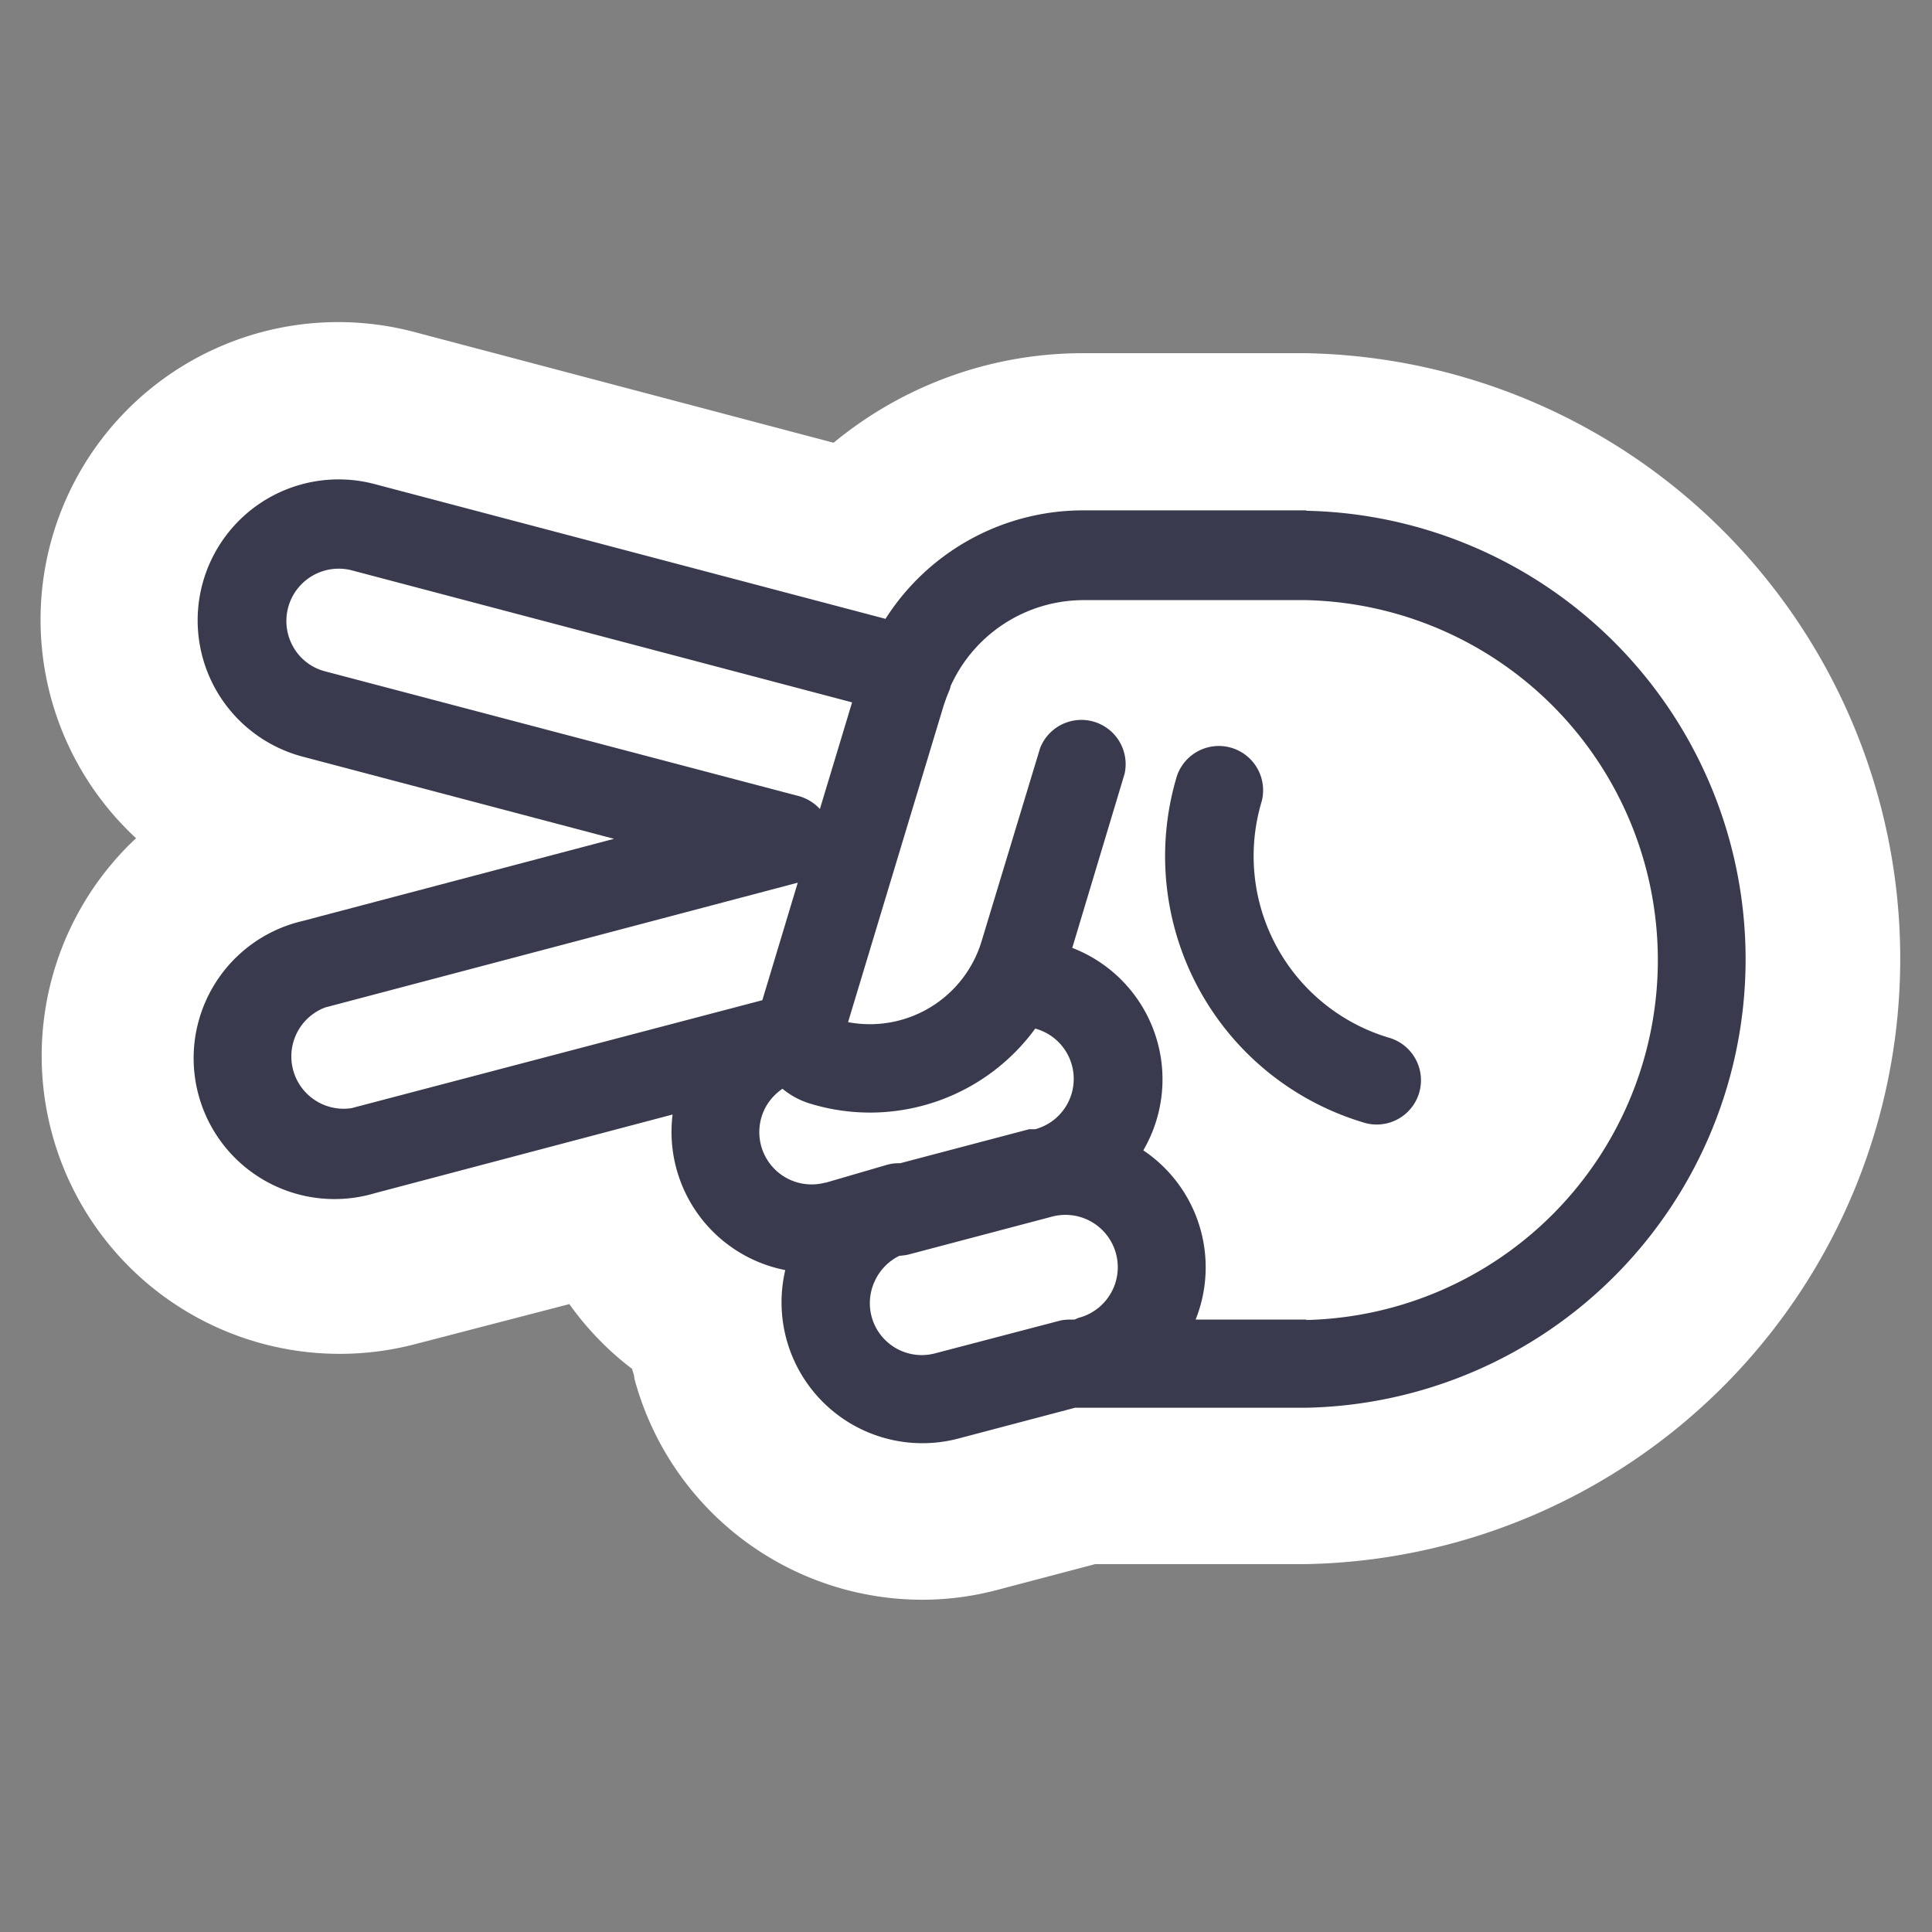<svg xmlns="http://www.w3.org/2000/svg" width="48" height="48" viewBox="0 0 96 96">
  <rect x="0" y="0" width="96" height="96" fill="#808080" stroke="none"/>
  <path fill="#fff" d="M45.83 79.49a14.82 14.82 0 0 1-14.31-11c0-.16-.08-.32-.11-.47-1.2-.91-2.25-2-3.12-3.22l-7.7 2A14.81 14.81 0 0 1 6.76 41.65 14.79 14.79 0 0 1 20.6 16.5L41.42 22a19.46 19.46 0 0 1 12.4-4.45h11.06a30.09 30.09 0 0 1 0 60.17H54.42l-4.82 1.27c-1.23.33-2.5.5-3.77.5Z"/>
  <path fill="#3A3A4E" d="M64.9 25.36H53.86A11.64 11.64 0 0 0 44 30.75l-25.4-6.7a7 7 0 1 0-3.55 13.55l15.46 4.08-15.46 4.08a7 7 0 1 0 3.57 13.53l14.8-3.91a7 7 0 0 0 5.6 7.73 7 7 0 0 0 8.6 8.37l5.8-1.53h11.5a22.29 22.29 0 0 0 0-44.57l-.02-.02Zm-48.74 8a2.55 2.55 0 0 1-1.58-1.2 2.6 2.6 0 0 1 2.9-3.82l24.86 6.56-1.6 5.3c-.27-.3-.62-.51-1-.63l-23.58-6.21Zm1.33 21.7a2.6 2.6 0 0 1-1.33-5l23.48-6.2-1.76 5.84-20.4 5.36Zm23.53 3.7a2.6 2.6 0 0 1-2.94-3.81c.2-.34.48-.63.8-.85.4.33.86.58 1.35.73a10.16 10.16 0 0 0 11.21-3.72 2.59 2.59 0 0 1 0 5h-.3l-6.41 1.69h-.1c-.2 0-.38.03-.56.08l-3.05.89Zm5.47 8.48a2.58 2.58 0 0 1-3.02-3.59 2.6 2.6 0 0 1 1.22-1.25c.16-.01.32-.03.48-.07l7.08-1.87a2.6 2.6 0 0 1 2.26 4.58c-.27.2-.58.36-.91.44l-.21.09h-.23c-.2 0-.38.02-.56.07l-6.11 1.6Zm18.42-1.67h-5.5a7 7 0 0 0-2.6-8.41 7 7 0 0 0-3.53-10.06l2.6-8.65a2.2 2.2 0 0 0-4.2-1.27l-2.9 9.57a5.8 5.8 0 0 1-6.64 4.04l4.74-15.7c.08-.24.17-.5.27-.73.1-.24.06-.2.09-.28a7.26 7.26 0 0 1 6.6-4.26h11.07a17.89 17.89 0 0 1 0 35.77v-.02Z"/>
  <path fill="#3A3A4E" d="M68.97 51.55a9.42 9.42 0 0 1-6.28-11.72 2.2 2.2 0 0 0-4.21-1.27 13.81 13.81 0 0 0 9.22 17.2 2.2 2.2 0 1 0 1.27-4.21Z"/>
</svg>
